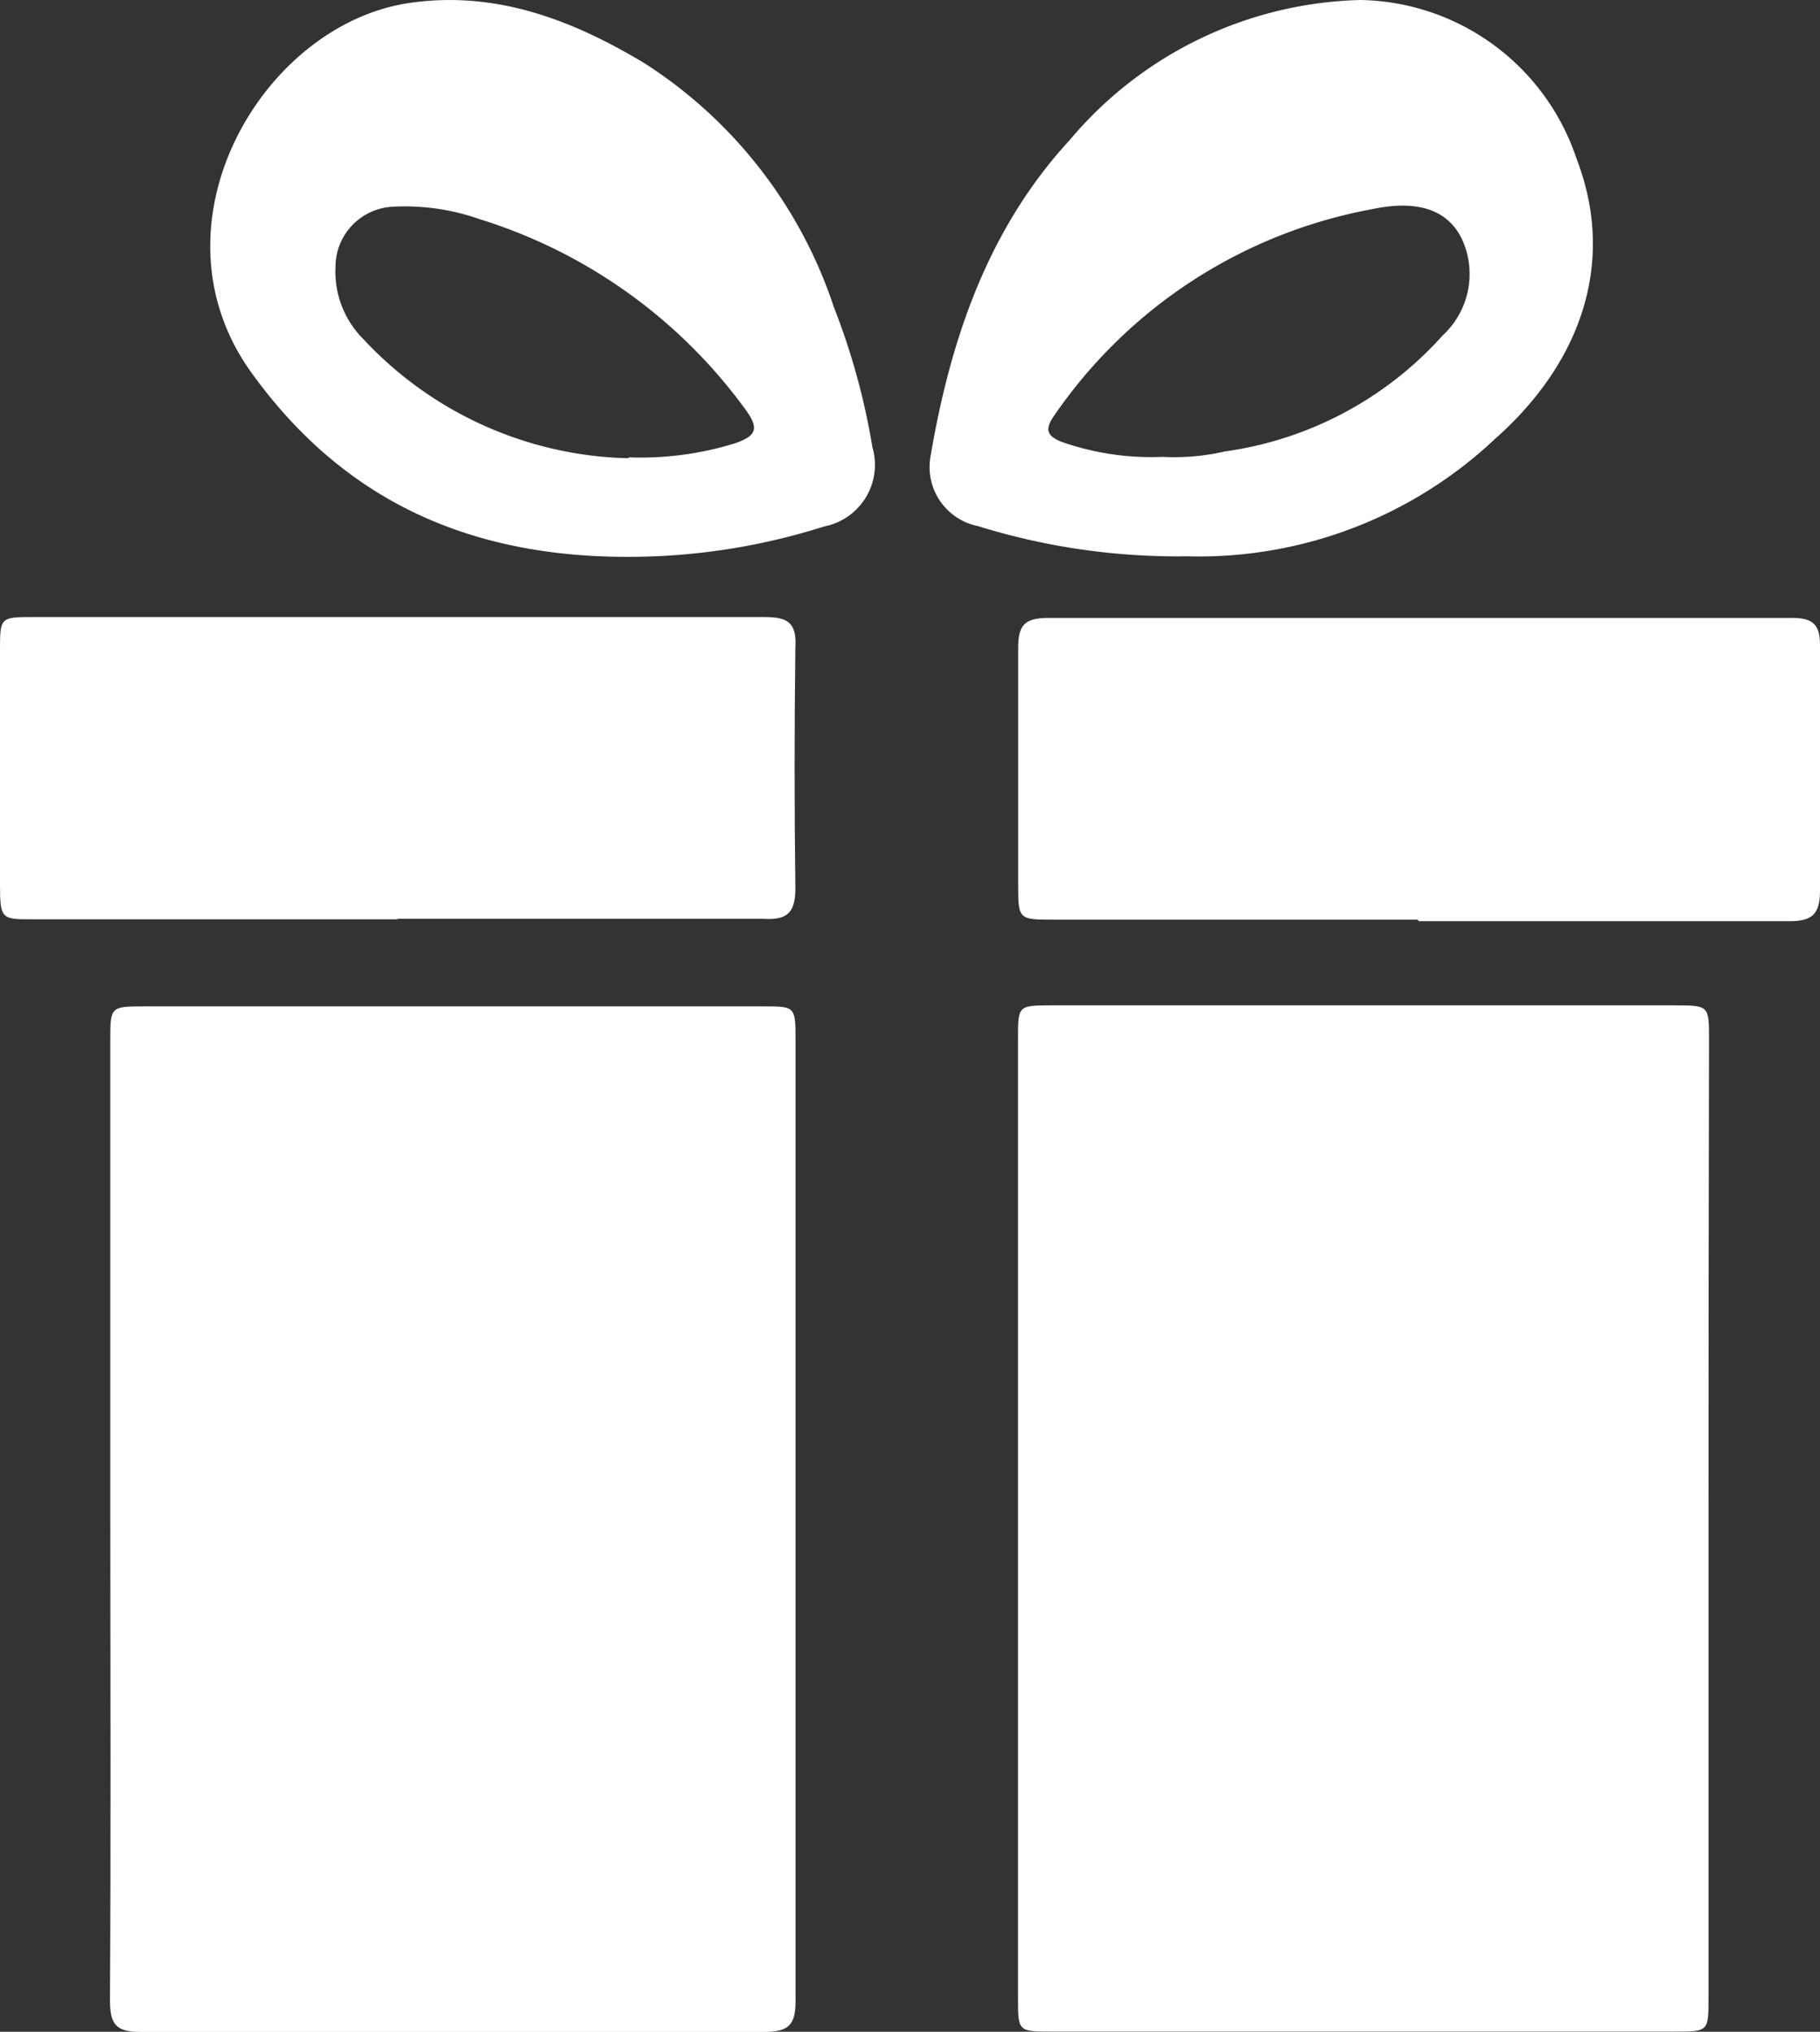 <svg id="Layer_1" data-name="Layer 1" xmlns="http://www.w3.org/2000/svg" viewBox="0 0 107.25 119.72"><rect x="0" y="0" width="107.25" height="119.72" fill="#333333" stroke="none"/><defs><style>.cls-1{fill:#fff;}</style></defs><title>new-uber-milyaran-side</title><path class="cls-1" d="M109.91,92.43v28.28c0,2,0,2-2,2H71.22c-2,0-2,0-2-2V64.18c0-1.9,0-1.94,1.92-1.94h36.72c2.08,0,2.08,0,2.08,2Q109.91,78.22,109.91,92.43Z" transform="translate(-9.23 -3)"/><path class="cls-1" d="M15.73,92.43V64.3c0-2,0-2,2.08-2H54.23c1.78,0,1.88,0,1.88,1.78v56.87c0,1.48-.52,1.78-1.92,1.78H17.49c-1.51,0-1.78-.53-1.78-1.92C15.77,111.31,15.73,101.84,15.73,92.43Z" transform="translate(-9.23 -3)"/><path class="cls-1" d="M92.76,57.19H71.34c-2.06,0-2.11,0-2.11-2v-14c0-1.32.34-1.78,1.78-1.78h43.84c1.26,0,1.65.44,1.63,1.67V55.5c0,1.39-.5,1.78-1.78,1.78H92.85Z" transform="translate(-9.23 -3)"/><path class="cls-1" d="M32.69,57.17H11.13c-1.78,0-1.9,0-1.9-2V41.36c0-2,0-2,2-2H54.32c1.32,0,1.87.34,1.78,1.78q-.09,7.11,0,14.22c0,1.46-.52,1.87-1.92,1.78H32.62Z" transform="translate(-9.23 -3)"/><path class="cls-1" d="M46.64,35.81c-9.85.11-17.27-3.43-22.62-10.89-6.24-8.71.68-20.51,9.37-21.75,5.07-.73,9.56,1,13.81,3.55A27.23,27.23,0,0,1,58.37,21.1a40.79,40.79,0,0,1,2.27,8.25,3.7,3.7,0,0,1-2.51,4.59l-.36.09A38.07,38.07,0,0,1,46.64,35.81Zm-.32-5.86a18.8,18.8,0,0,0,6.29-.85c1.1-.41,1.4-.78.6-1.9A30.55,30.55,0,0,0,37.48,15.91a13.19,13.19,0,0,0-5.07-.73A3.55,3.55,0,0,0,29,18.73,5.62,5.62,0,0,0,30.66,23a22,22,0,0,0,15.57,7Z" transform="translate(-9.23 -3)"/><path class="cls-1" d="M79.16,35.78A39.62,39.62,0,0,1,66.86,34a3.55,3.55,0,0,1-2.78-4.19v0c1.17-6.86,3.39-13.35,8.18-18.55A23.11,23.11,0,0,1,89.4,3a13.67,13.67,0,0,1,12.74,9.37c2.26,5.86.46,11.84-4.83,16.51A25.45,25.45,0,0,1,79.16,35.78Zm-1.44-5.86a13.4,13.4,0,0,0,3.7-.32,21.13,21.13,0,0,0,12.83-6.84,4.92,4.92,0,0,0,1.14-5.65c-.8-1.69-2.54-2.38-5.33-1.78A29.09,29.09,0,0,0,71.31,27.55c-.55.8-.32,1.16.46,1.48a16,16,0,0,0,6,.89Z" transform="translate(-9.23 -3)"/></svg>